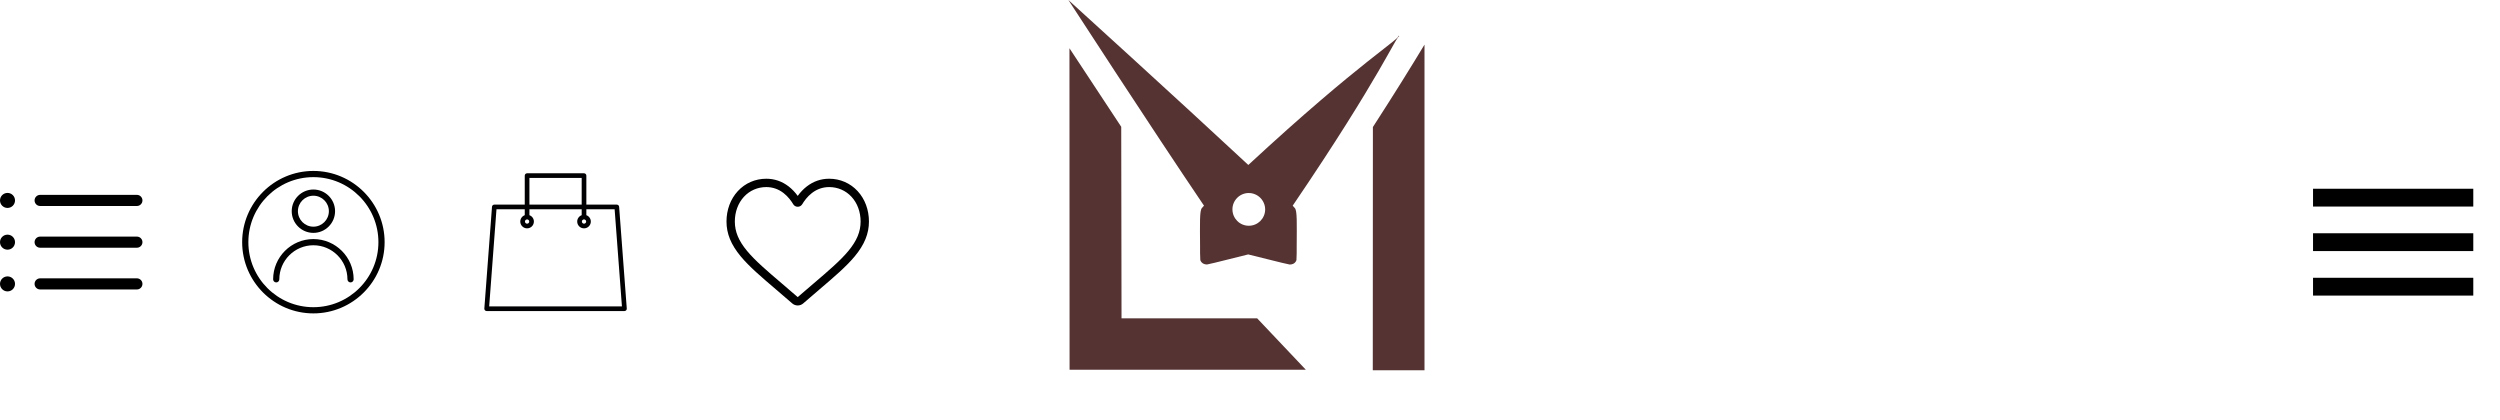 <svg width="351" height="59" viewBox="0 0 351 59" fill="none" xmlns="http://www.w3.org/2000/svg">
<path d="M176.505 44.692H157.463C157.463 37.599 157.421 17.801 157.421 17.801C154.972 14.112 152.49 10.347 150.151 6.775C150.151 23.05 150.168 51.912 150.168 51.912H183.339L176.505 44.692ZM200 6.264V51.987H192.739L192.755 17.835C195.757 13.19 198.13 9.366 200 6.264H200ZM181.494 28.878C181.603 28.987 181.712 29.104 181.804 29.222C182.131 29.624 182.073 31.31 182.056 34.622C182.056 35.242 182.065 35.863 182.022 36.5C182.014 36.617 181.838 36.886 181.695 36.961L181.679 36.97C181.67 36.979 181.67 36.979 181.662 36.987C181.477 37.096 181.268 37.146 181.058 37.138C180.354 36.995 179.675 36.819 178.995 36.651C177.419 36.266 176.178 35.964 175.247 35.721C174.325 35.964 173.101 36.257 171.55 36.643C170.87 36.811 170.191 36.987 169.487 37.129C169.277 37.138 169.068 37.087 168.883 36.978C168.875 36.97 168.875 36.97 168.866 36.962C168.858 36.953 168.85 36.953 168.85 36.953C168.707 36.869 168.523 36.609 168.523 36.492C168.481 35.854 168.489 35.234 168.489 34.613C168.472 31.301 168.414 29.616 168.741 29.213C168.833 29.096 168.942 28.987 169.042 28.878C161.68 18.003 150 0 150 0C150 0 165.319 13.902 175.264 23.16C191.196 8.41 196.847 5.341 196.311 4.989C196.336 5.006 196.369 5.023 196.394 5.048C196.419 5.065 196.453 5.081 196.478 5.098C196.109 4.855 193.963 10.532 181.494 28.878L181.494 28.878ZM175.323 27.1C174.057 27.1 173.025 28.14 173.034 29.406C173.042 30.672 174.073 31.704 175.34 31.695C176.606 31.695 177.629 30.664 177.629 29.398C177.62 28.132 176.589 27.1 175.323 27.1Z" fill="#553333"/>
<path d="M324.75 41.5H347.25V39H324.75V41.5ZM324.75 35.25H347.25V32.75H324.75V35.25ZM324.75 26.5V29H347.25V26.5H324.75Z" fill="black"/>
<g clip-path="url(#clip0)">
<path d="M19.219 33.219H5.636C5.204 33.219 4.854 33.569 4.854 34C4.854 34.431 5.204 34.781 5.636 34.781H19.219C19.651 34.781 20 34.431 20 34C20 33.569 19.651 33.219 19.219 33.219Z" fill="black"/>
<path d="M19.219 27.359H5.636C5.204 27.359 4.854 27.709 4.854 28.141C4.854 28.572 5.204 28.922 5.636 28.922H19.219C19.651 28.922 20 28.572 20 28.141C20 27.709 19.651 27.359 19.219 27.359Z" fill="black"/>
<path d="M19.219 39.078H5.636C5.204 39.078 4.854 39.428 4.854 39.859C4.854 40.291 5.204 40.641 5.636 40.641H19.219C19.651 40.641 20 40.291 20 39.859C20 39.428 19.651 39.078 19.219 39.078Z" fill="black"/>
<path d="M1.055 29.195C1.637 29.195 2.109 28.723 2.109 28.141C2.109 27.558 1.637 27.086 1.055 27.086C0.472 27.086 0 27.558 0 28.141C0 28.723 0.472 29.195 1.055 29.195Z" fill="black"/>
<path d="M1.055 35.055C1.637 35.055 2.109 34.583 2.109 34C2.109 33.417 1.637 32.945 1.055 32.945C0.472 32.945 0 33.417 0 34C0 34.583 0.472 35.055 1.055 35.055Z" fill="black"/>
<path d="M1.055 40.914C1.637 40.914 2.109 40.442 2.109 39.859C2.109 39.277 1.637 38.805 1.055 38.805C0.472 38.805 0 39.277 0 39.859C0 40.442 0.472 40.914 1.055 40.914Z" fill="black"/>
</g>
<path d="M44 24C38.486 24 34 28.486 34 34C34 39.514 38.486 44 44 44C49.514 44 54 39.514 54 34C54 28.486 49.514 24 44 24ZM44 43.13C38.965 43.13 34.87 39.035 34.87 34C34.87 28.965 38.965 24.87 44 24.87C49.035 24.87 53.13 28.965 53.13 34C53.13 39.035 49.035 43.13 44 43.13Z" fill="black"/>
<path d="M44 33.565C40.883 33.565 38.348 36.101 38.348 39.217C38.348 39.457 38.542 39.652 38.782 39.652C39.023 39.652 39.217 39.457 39.217 39.217C39.217 36.58 41.362 34.435 44 34.435C46.637 34.435 48.782 36.58 48.782 39.217C48.782 39.457 48.977 39.652 49.217 39.652C49.457 39.652 49.652 39.457 49.652 39.217C49.652 36.101 47.116 33.565 44 33.565Z" fill="black"/>
<path d="M44.001 26.609C42.322 26.609 40.957 27.974 40.957 29.652C40.957 31.331 42.322 32.696 44.001 32.696C45.679 32.696 47.044 31.33 47.044 29.652C47.044 27.974 45.679 26.609 44.001 26.609ZM44.001 31.826C42.802 31.826 41.827 30.85 41.827 29.652C41.827 28.454 42.802 27.478 44.001 27.478C45.199 27.478 46.174 28.454 46.174 29.652C46.174 30.85 45.199 31.826 44.001 31.826Z" fill="black"/>
<g clip-path="url(#clip1)">
<path d="M86.597 28.728H82.324V24.657C82.324 24.476 82.177 24.329 81.996 24.329H74.003C73.822 24.329 73.675 24.476 73.675 24.657V28.728H69.402C69.232 28.728 69.088 28.861 69.076 29.031L68.001 43.319C67.994 43.41 68.026 43.5 68.087 43.565C68.148 43.632 68.236 43.671 68.328 43.671H87.673C87.764 43.671 87.852 43.632 87.913 43.566C87.975 43.5 88.006 43.41 87.999 43.318L86.925 29.031C86.912 28.861 86.768 28.728 86.597 28.728ZM81.996 30.806C82.162 30.806 82.297 30.94 82.297 31.105C82.297 31.27 82.162 31.405 81.996 31.405C81.83 31.405 81.696 31.27 81.696 31.105C81.696 30.94 81.83 30.806 81.996 30.806ZM74.331 24.985H81.668V28.729H74.331V24.985ZM74.003 30.806C74.169 30.806 74.304 30.94 74.304 31.105C74.304 31.27 74.169 31.405 74.003 31.405C73.837 31.405 73.703 31.27 73.703 31.105C73.703 30.94 73.837 30.806 74.003 30.806ZM68.681 43.016L69.706 29.384H73.675V30.212C73.31 30.346 73.047 30.695 73.047 31.105C73.047 31.632 73.476 32.061 74.003 32.061C74.53 32.061 74.959 31.632 74.959 31.105C74.959 30.695 74.696 30.346 74.331 30.212V29.384H81.668V30.212C81.303 30.346 81.04 30.695 81.04 31.105C81.04 31.632 81.469 32.061 81.996 32.061C82.523 32.061 82.952 31.632 82.952 31.105C82.952 30.695 82.689 30.346 82.324 30.212V29.384H86.294L87.319 43.016H68.681Z" fill="#010002"/>
</g>
<path d="M112 42.887C111.715 42.887 111.441 42.784 111.227 42.597C110.419 41.89 109.64 41.226 108.953 40.641L108.949 40.638C106.934 38.921 105.194 37.438 103.984 35.977C102.63 34.344 102 32.796 102 31.104C102 29.461 102.564 27.945 103.587 26.835C104.622 25.712 106.043 25.094 107.587 25.094C108.742 25.094 109.799 25.459 110.73 26.178C111.199 26.542 111.625 26.986 112 27.505C112.375 26.986 112.801 26.542 113.271 26.178C114.201 25.459 115.258 25.094 116.413 25.094C117.957 25.094 119.378 25.712 120.414 26.835C121.437 27.945 122 29.461 122 31.104C122 32.796 121.37 34.344 120.016 35.977C118.806 37.438 117.066 38.92 115.051 40.637C114.363 41.224 113.583 41.889 112.773 42.597C112.559 42.784 112.285 42.887 112 42.887ZM107.587 26.265C106.374 26.265 105.259 26.75 104.448 27.629C103.625 28.522 103.171 29.756 103.171 31.104C103.171 32.527 103.7 33.799 104.886 35.23C106.031 36.612 107.736 38.065 109.709 39.746L109.713 39.749C110.402 40.337 111.184 41.004 111.998 41.715C112.817 41.002 113.6 40.335 114.292 39.746C116.265 38.064 117.969 36.612 119.115 35.23C120.3 33.799 120.829 32.527 120.829 31.104C120.829 29.756 120.375 28.522 119.552 27.629C118.741 26.75 117.626 26.265 116.413 26.265C115.524 26.265 114.708 26.548 113.987 27.105C113.345 27.602 112.898 28.23 112.635 28.669C112.5 28.895 112.263 29.03 112 29.03C111.737 29.03 111.5 28.895 111.365 28.669C111.103 28.23 110.655 27.602 110.013 27.105C109.292 26.548 108.476 26.265 107.587 26.265Z" fill="black"/>
<defs>
<clipPath id="clip0">
<rect width="20" height="20" fill="white" transform="translate(0 24)"/>
</clipPath>
<clipPath id="clip1">
<rect width="20" height="20" fill="white" transform="translate(68 24)"/>
</clipPath>
</defs>
</svg>

